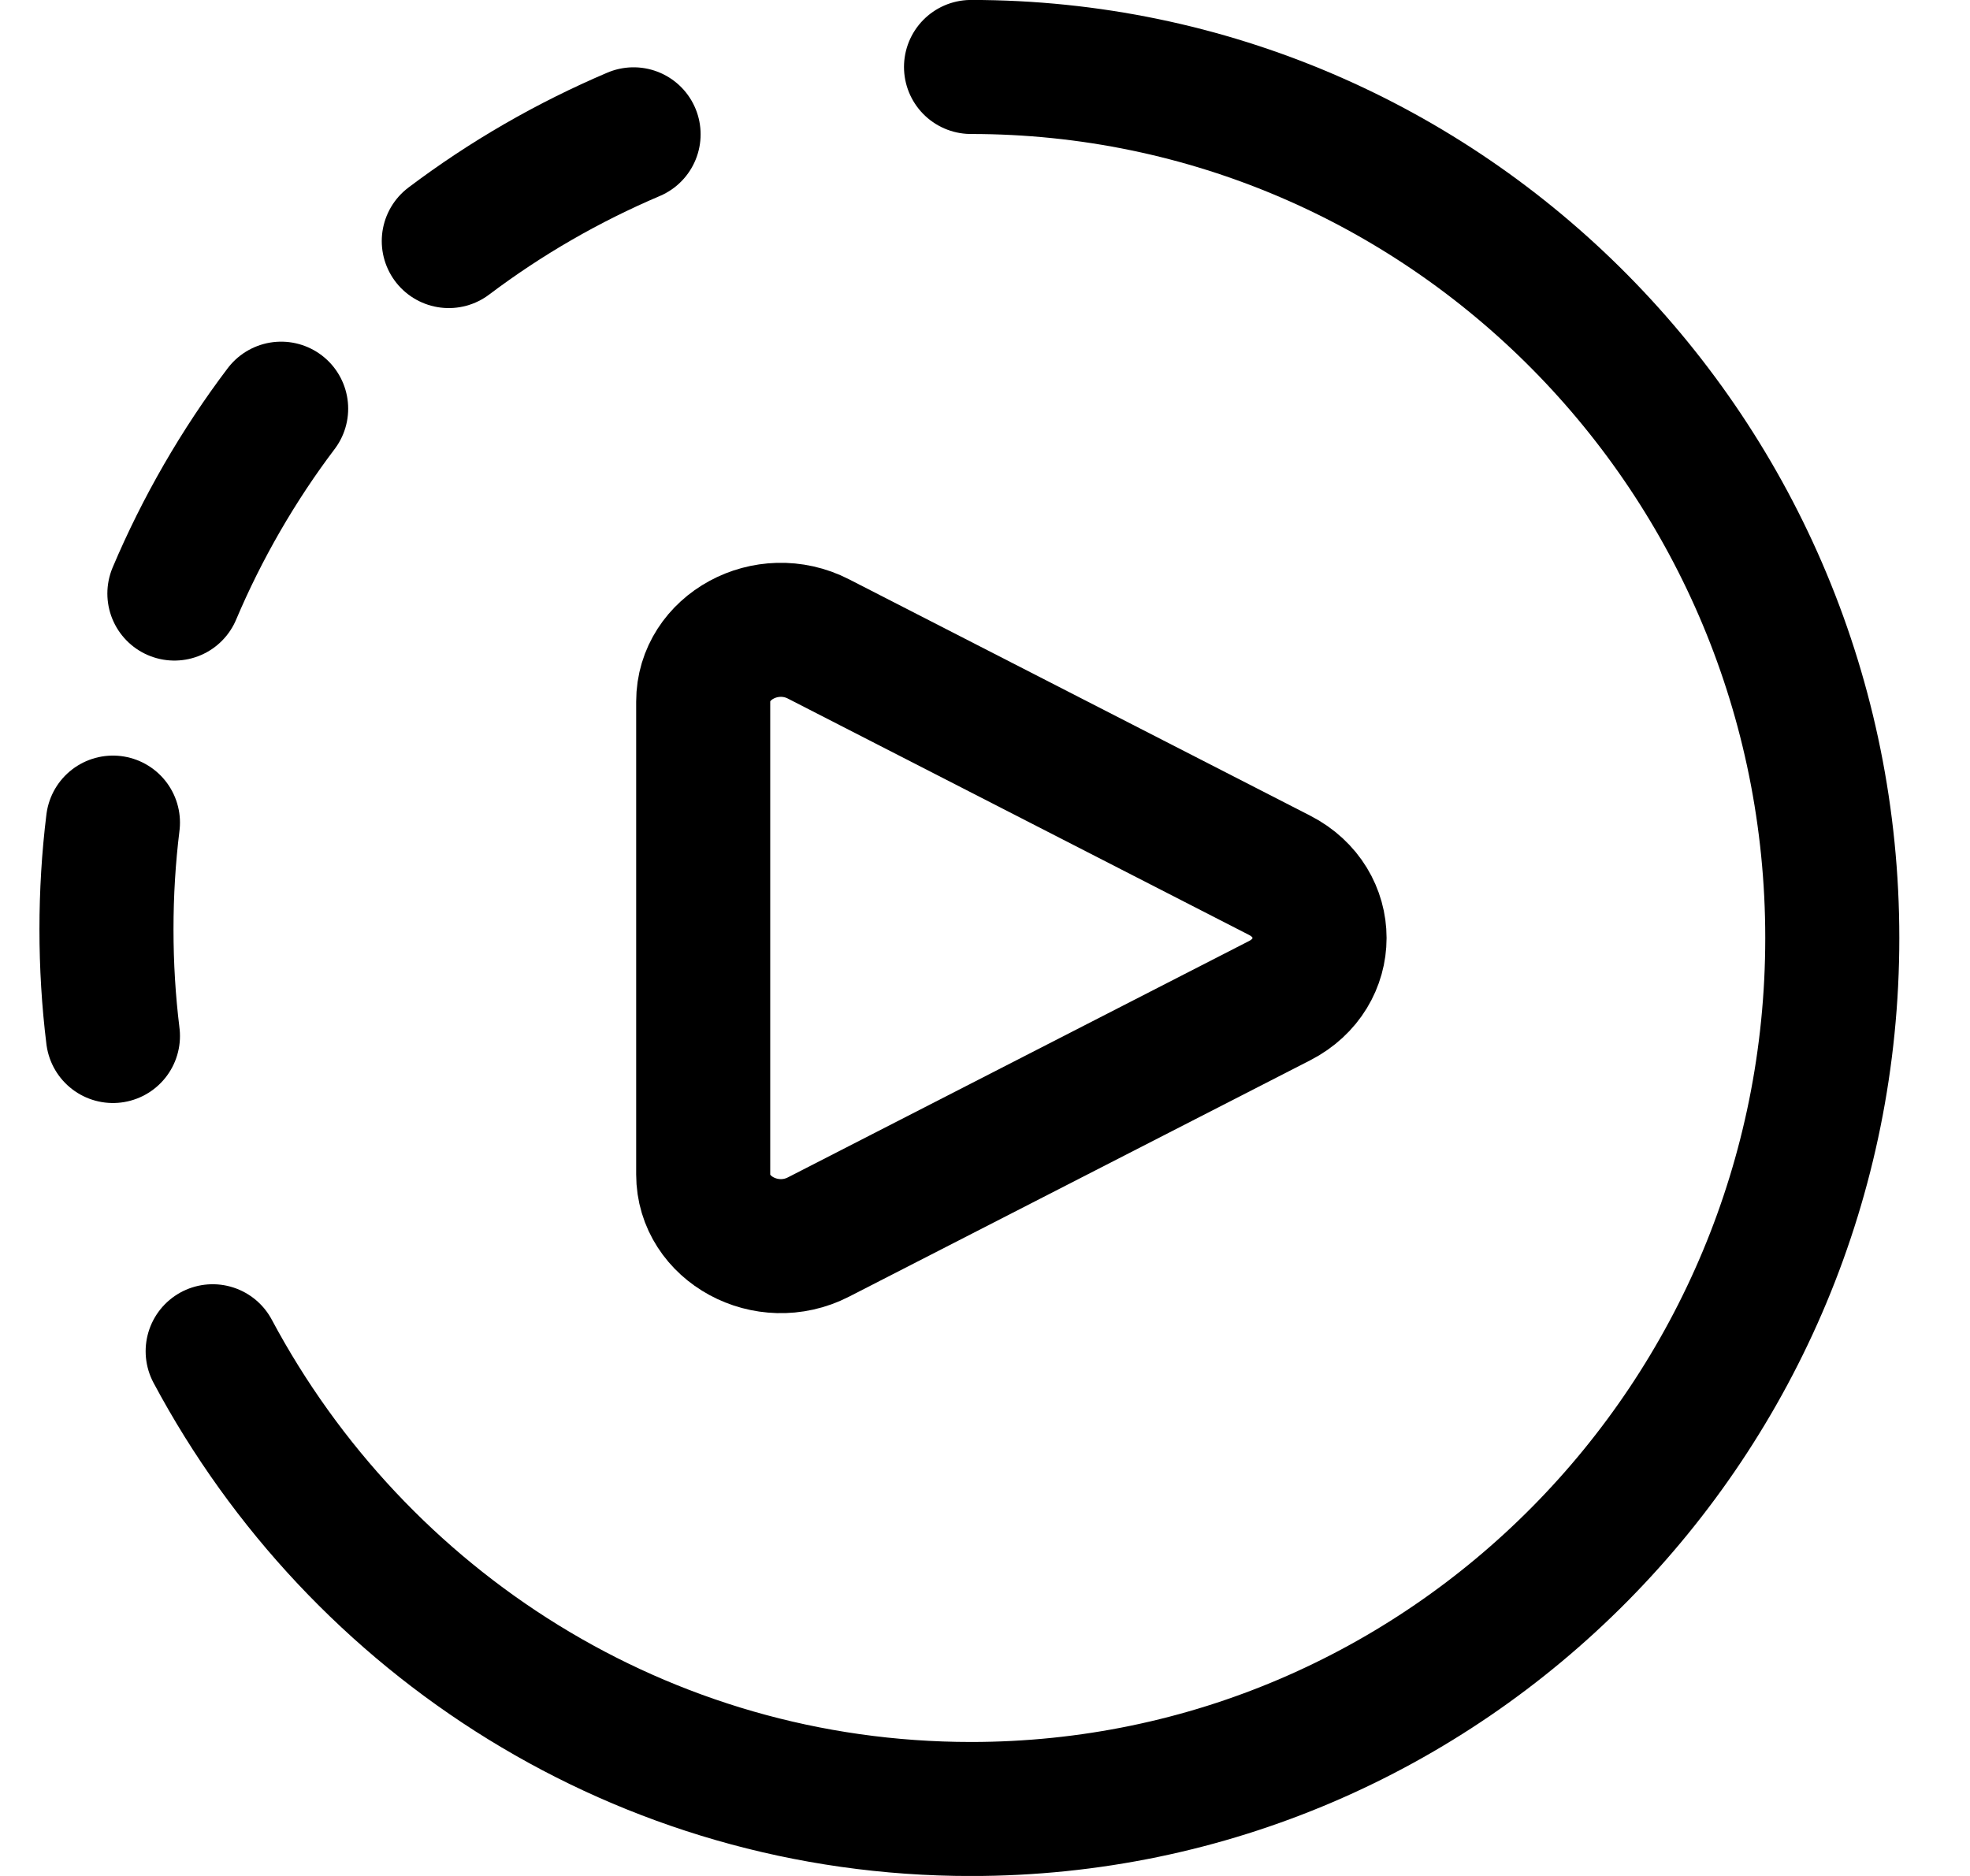 <svg width="21" height="20" viewBox="0 0 21 20" fill="none" xmlns="http://www.w3.org/2000/svg">
<g clip-path="url(#clip0_19_118)">
<path d="M7.496 12.521V7.48C7.496 6.897 8.174 6.529 8.725 6.812L13.641 9.332C14.208 9.623 14.208 10.377 13.641 10.668L8.725 13.188C8.174 13.471 7.496 13.103 7.496 12.521Z" stroke="black" stroke-width="1.429" stroke-linecap="round" stroke-linejoin="round"/>
<path d="M1.204 8.77C1.158 9.143 1.135 9.522 1.135 9.908C1.135 10.293 1.158 10.673 1.204 11.045" stroke="black" stroke-width="1.429" stroke-linecap="round" stroke-linejoin="round"/>
<path d="M4.784 2.57C5.084 2.344 5.401 2.133 5.734 1.941C6.068 1.748 6.409 1.579 6.754 1.432" stroke="black" stroke-width="1.429" stroke-linecap="round" stroke-linejoin="round"/>
<path d="M1.859 6.328C2.005 5.982 2.175 5.641 2.367 5.308C2.56 4.974 2.77 4.657 2.997 4.357" stroke="black" stroke-width="1.429" stroke-linecap="round" stroke-linejoin="round"/>
<path d="M10.351 0.714C15.421 0.714 19.532 4.872 19.532 10C19.532 15.129 15.421 19.286 10.351 19.286C6.857 19.286 3.818 17.312 2.267 14.406" stroke="black" stroke-width="1.429" stroke-linecap="round" stroke-linejoin="round"/>
</g>
<defs>
<clipPath id="clip0_19_118">
<rect width="20" height="20" fill="white" transform="translate(0.333)"/>
</clipPath>
</defs>
</svg>
